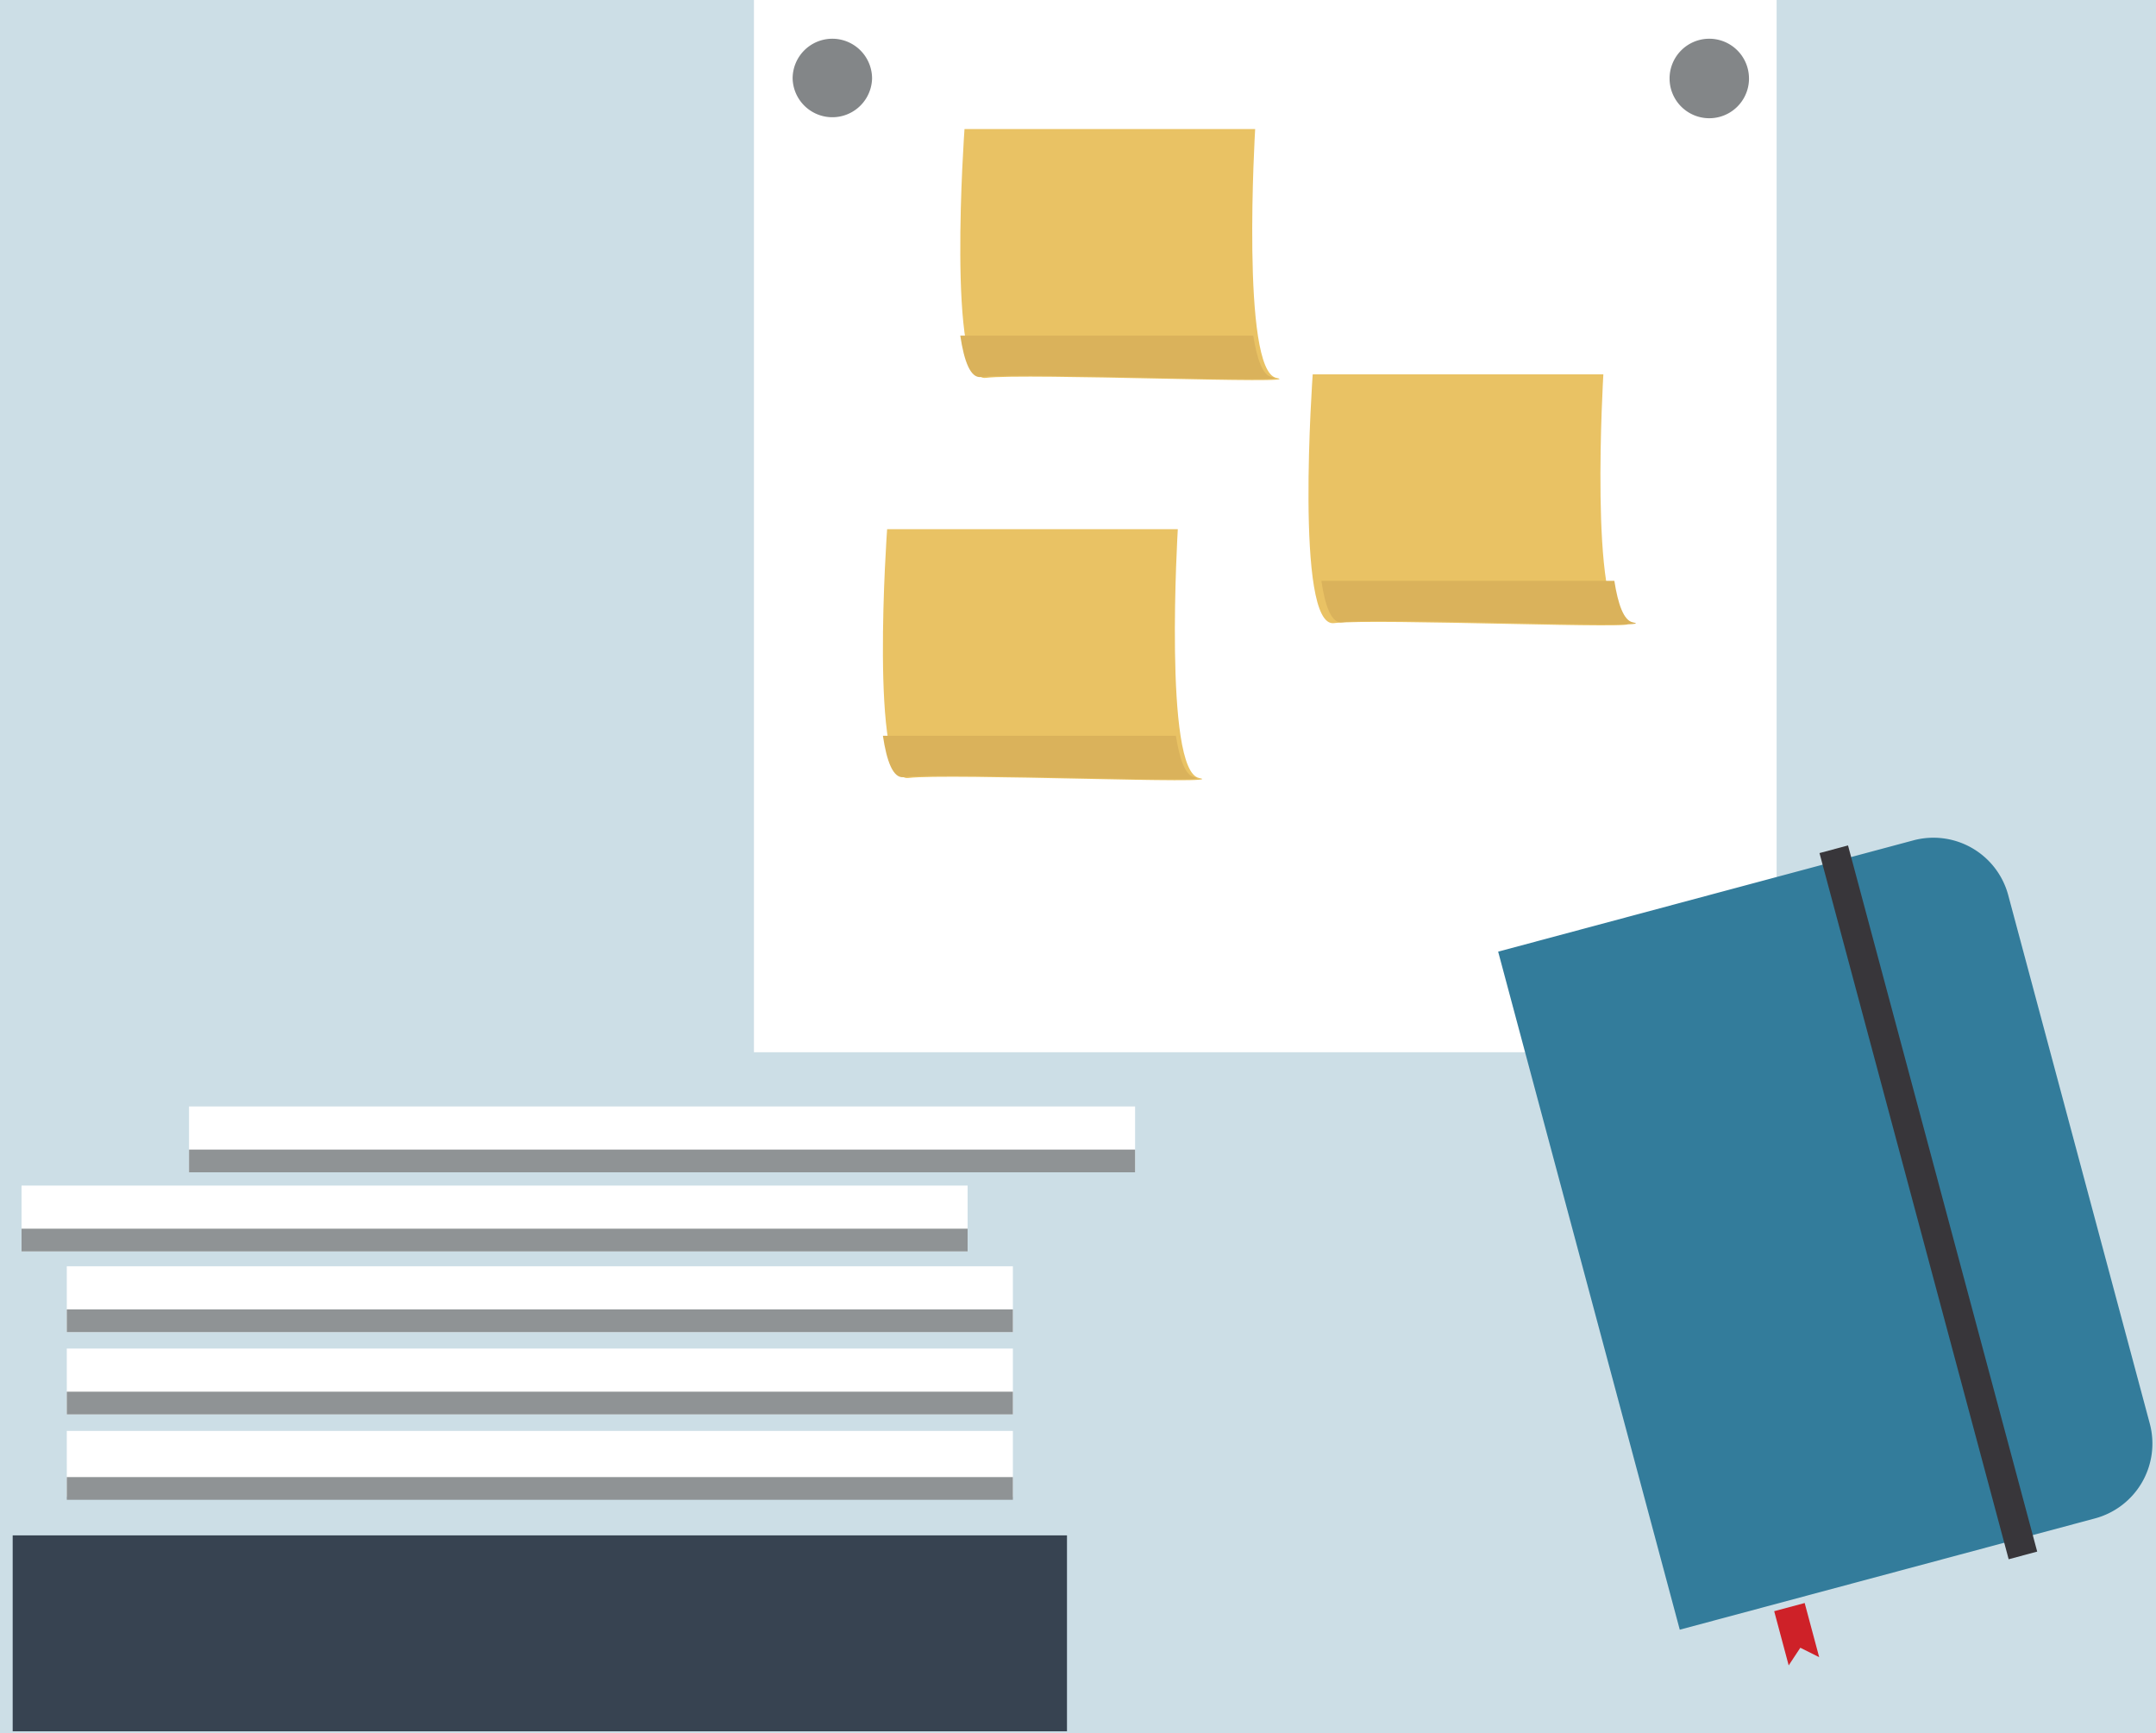 <svg xmlns="http://www.w3.org/2000/svg" width="163" height="131" viewBox="0 0 163 131">
    <rect x="0" y="0" width="163" height="131" fill="#808080" stroke="none"/>
    <g fill="none" fill-rule="evenodd">
        <path fill="#CCDEE6" d="M-93-186.007c0-4.414 3.581-7.993 8-7.993h374c4.418 0 8 3.58 8 7.993v309.014c0 4.414-3.581 7.993-8 7.993H-85c-4.418 0-8-3.58-8-7.993v-309.014z"/>
        <path fill="#FFF" d="M57 79.532h77.317V0H57z"/>
        <path fill="#838688" d="M65.931 5.934a3.004 3.004 0 0 1-6.006 0 3.005 3.005 0 0 1 3.002-3.007 3.008 3.008 0 0 1 3.004 3.007M132.23 5.934a3.002 3.002 0 1 1-6.005 0 3.004 3.004 0 0 1 3.002-3.007 3.006 3.006 0 0 1 3.002 3.007"/>
        <path fill="#E9C264" d="M90.655 58.804c2.71.528-18.983-.373-21.977 0C65.686 59.18 67.069 40 67.069 40h21.977s-1.106 18.282 1.61 18.804"/>
        <path fill="#DAB25B" d="M88.9 55.61H66.75c.288 1.936.77 3.228 1.566 3.131 2.994-.375 24.687.525 21.977 0-.68-.13-1.114-1.36-1.393-3.131"/>
        <path fill="#E9C264" d="M122.829 47.098c2.707.523-18.983-.374-21.976 0-2.993.375-1.608-18.805-1.608-18.805h21.974s-1.102 18.282 1.61 18.805"/>
        <path fill="#DAB25B" d="M122.05 43.902H99.9c.288 1.94.77 3.234 1.568 3.135 2.992-.376 24.682.522 21.975 0-.68-.134-1.117-1.36-1.393-3.135"/>
        <path fill="#E9C264" d="M96.502 28.563c2.713.522-18.98-.376-21.974 0-2.992.37-1.609-18.807-1.609-18.807h21.975s-1.104 18.282 1.608 18.807"/>
        <path fill="#DAB25B" d="M94.75 25.366H72.6c.288 1.936.77 3.231 1.566 3.132 2.994-.376 24.687.522 21.974 0-.676-.131-1.114-1.362-1.39-3.132"/>
        <g fill="#D8D8D8">
            <path fill="#337C9B" d="M144.66 63.517l-14.145 3.79-11.6 3.108-5.65 1.514 1.515 5.657 10.7 39.935 1.516 5.657 5.652-1.514 11.6-3.108 14.143-3.79a5.855 5.855 0 0 0 4.137-7.172l-10.7-39.935a5.855 5.855 0 0 0-7.169-4.142"/>
            <path fill="#38363A" d="M151.861 117.854l2.157-.578-14.302-53.375-2.157.578z"/>
            <path fill="#CE2128" d="M137.536 125.257l-1.426-.714-.88 1.332-1.096-4.095 2.305-.618z"/>
        </g>
        <g>
            <path fill="#374351" d="M.959 130.858h79.708V116.05H.959z"/>
            <path fill="#FFF" d="M5.051 113.129h71.526v-4.977H5.05zM5.051 106.907h71.526v-4.976H5.05zM5.051 100.686h71.526v-4.977H5.05z"/>
            <path fill="#8F9395" d="M5.051 100.686h71.526v-1.718H5.05z"/>
            <path fill="#FFF" d="M1.629 94.588h71.525V89.61H1.629z"/>
            <path fill="#8F9395" d="M1.629 94.588h71.525v-1.719H1.629z"/>
            <path fill="#FFF" d="M14.291 88.607h71.525V83.63H14.291z"/>
            <path fill="#8F9395" d="M14.291 88.607h71.525V86.89H14.291zM5.051 106.907h71.526v-1.718H5.05zM5.051 113.361h71.526v-1.718H5.05z"/>
        </g>
    </g>
</svg>
